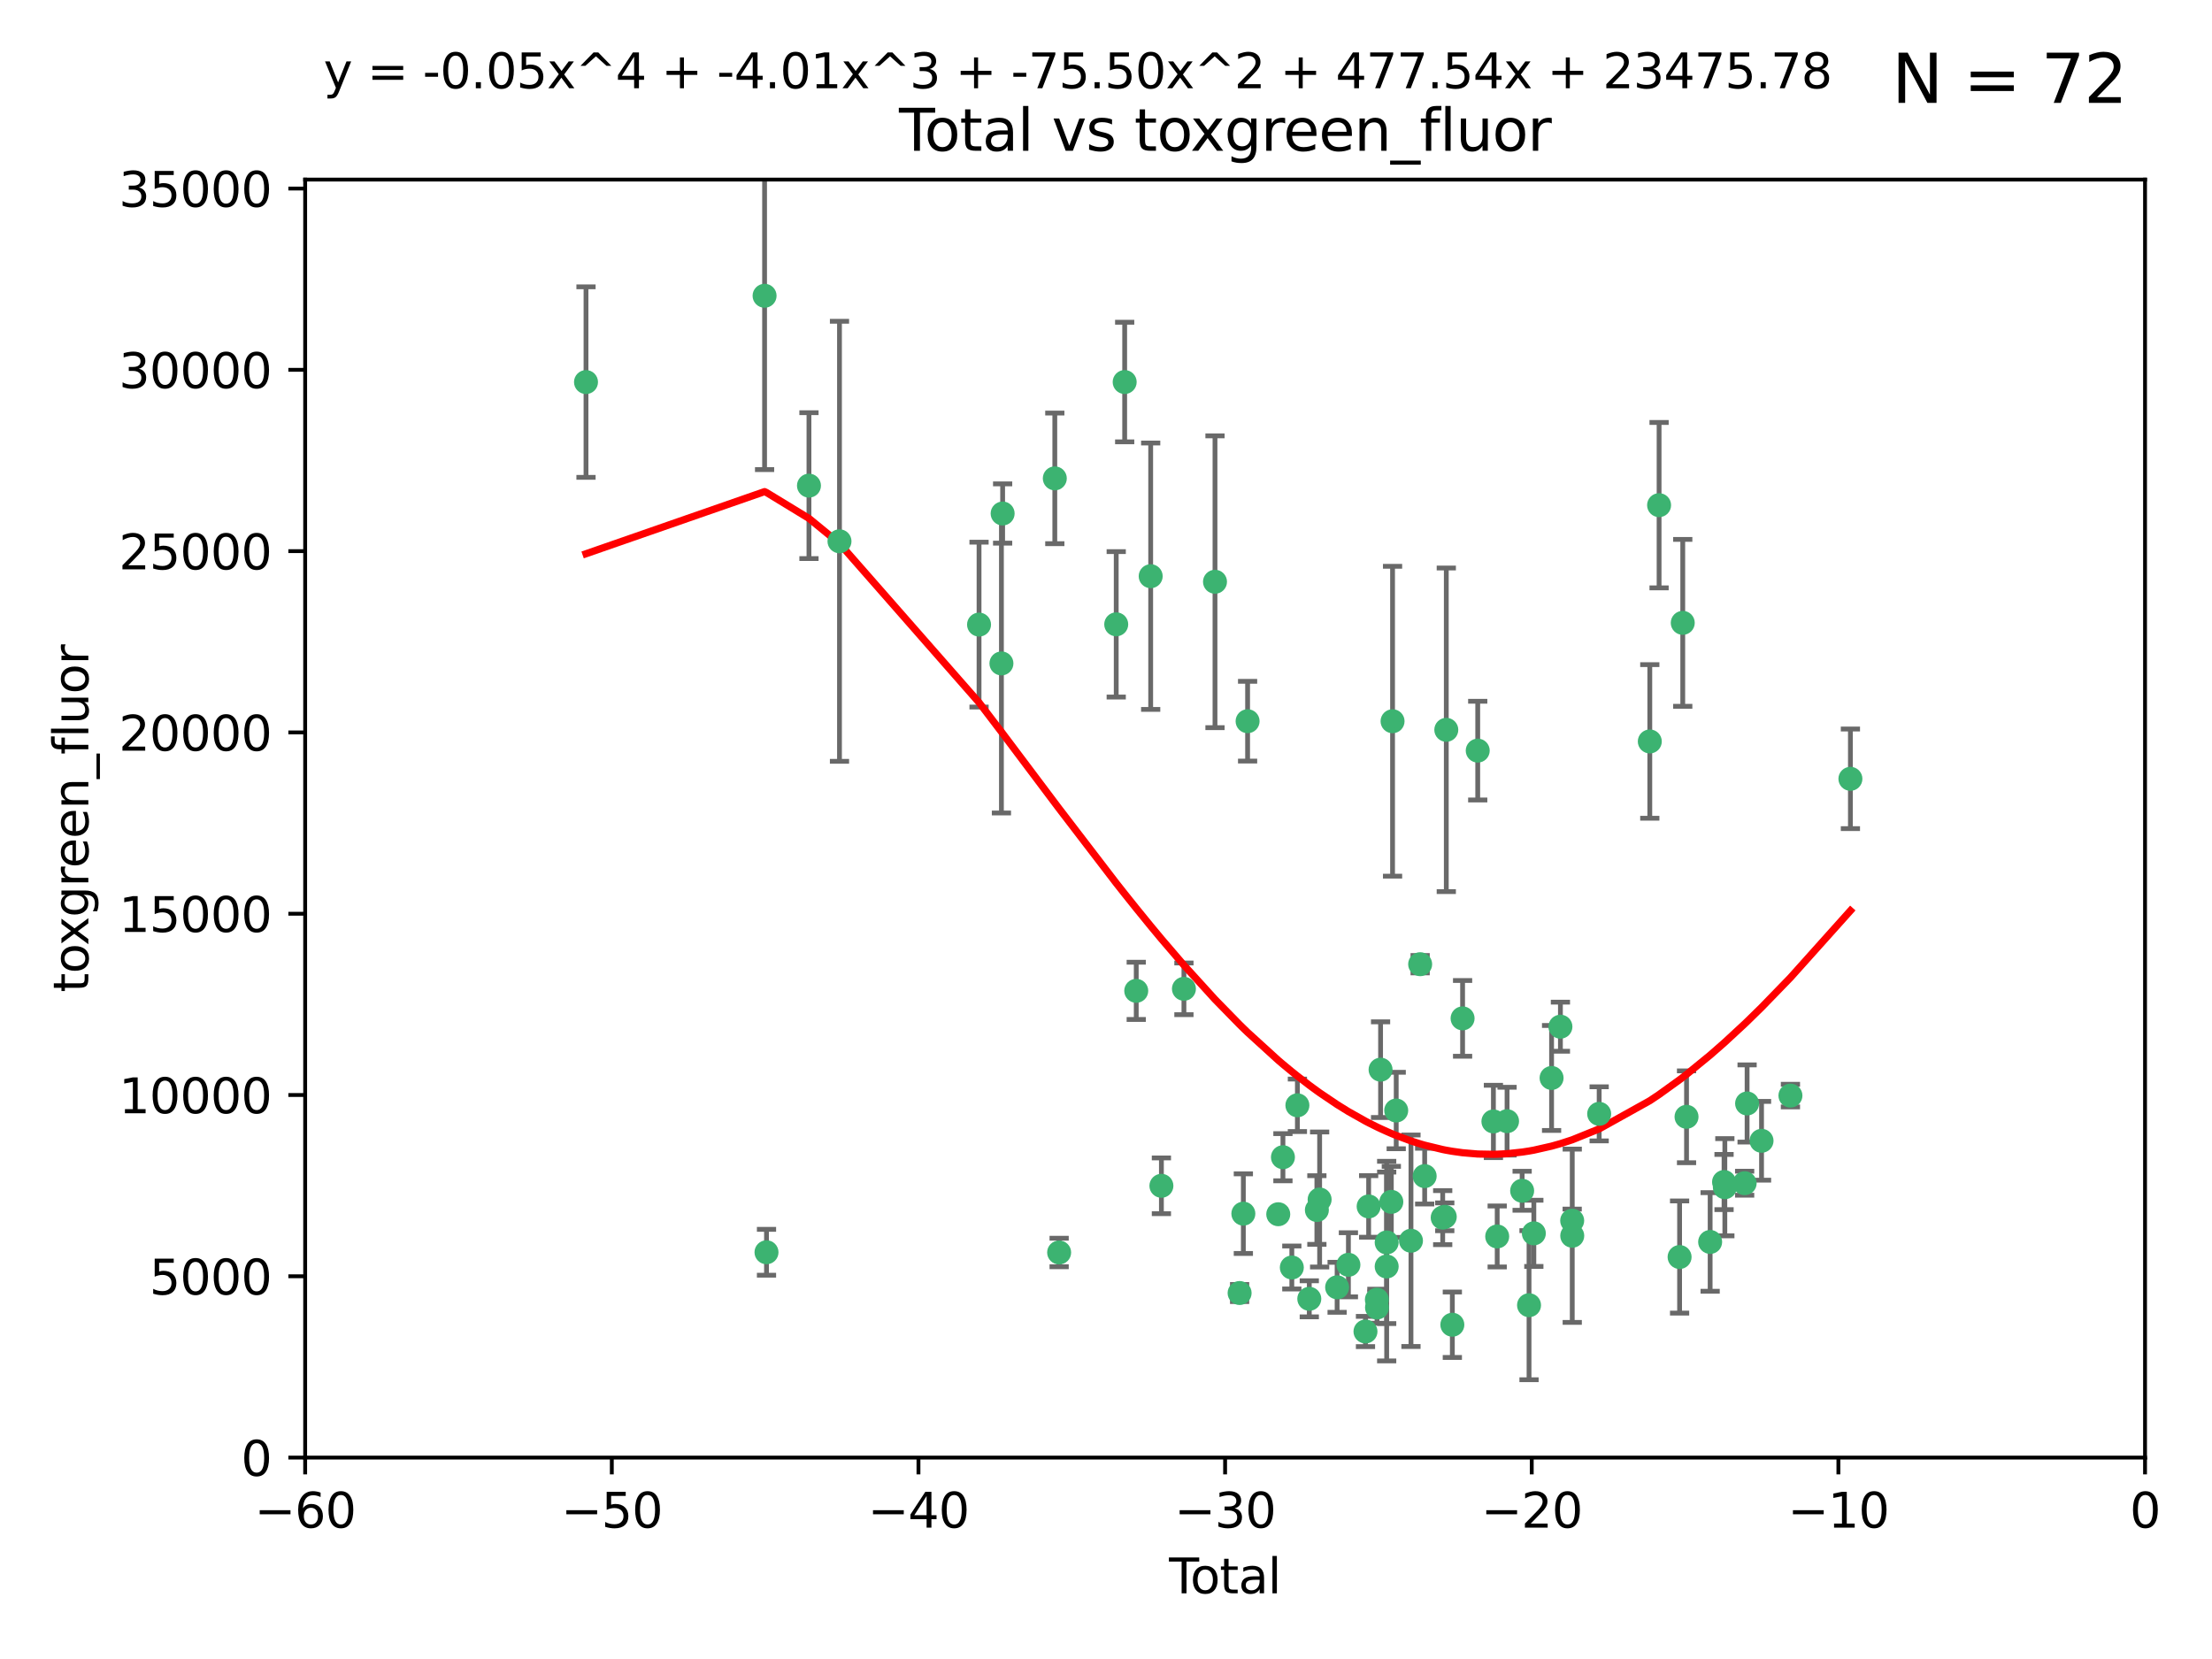 <?xml version="1.0" encoding="utf-8" standalone="no"?>
<!DOCTYPE svg PUBLIC "-//W3C//DTD SVG 1.1//EN"
  "http://www.w3.org/Graphics/SVG/1.1/DTD/svg11.dtd">
<svg xmlns:xlink="http://www.w3.org/1999/xlink" width="460.8pt" height="345.6pt" viewBox="0 0 460.8 345.6" xmlns="http://www.w3.org/2000/svg" version="1.1">
 <defs>
  <style type="text/css">*{stroke-linejoin: round; stroke-linecap: butt}</style>
 </defs>
 <g id="figure_1">
  <g id="patch_1">
   <path d="M 0 345.6 
L 460.8 345.6 
L 460.8 0 
L 0 0 
z
" style="fill: #ffffff"/>
  </g>
  <g id="axes_1">
   <g id="patch_2">
    <path d="M 63.571 303.64 
L 446.85 303.64 
L 446.85 37.411 
L 63.571 37.411 
z
" style="fill: #ffffff"/>
   </g>
   <g id="PathCollection_1">
    <defs>
     <path id="m4044fd694a" d="M 0 1.118 
C 0.297 1.118 0.581 1 0.791 0.791 
C 1 0.581 1.118 0.297 1.118 0 
C 1.118 -0.297 1 -0.581 0.791 -0.791 
C 0.581 -1 0.297 -1.118 0 -1.118 
C -0.297 -1.118 -0.581 -1 -0.791 -0.791 
C -1 -0.581 -1.118 -0.297 -1.118 0 
C -1.118 0.297 -1 0.581 -0.791 0.791 
C -0.581 1 -0.297 1.118 0 1.118 
z
" style="stroke: #3cb371"/>
    </defs>
    <g clip-path="url(#p899107e4c0)">
     <use xlink:href="#m4044fd694a" x="122.075" y="79.593" style="fill: #3cb371; stroke: #3cb371"/>
     <use xlink:href="#m4044fd694a" x="159.276" y="61.614" style="fill: #3cb371; stroke: #3cb371"/>
     <use xlink:href="#m4044fd694a" x="159.676" y="260.87" style="fill: #3cb371; stroke: #3cb371"/>
     <use xlink:href="#m4044fd694a" x="168.522" y="101.166" style="fill: #3cb371; stroke: #3cb371"/>
     <use xlink:href="#m4044fd694a" x="174.881" y="112.761" style="fill: #3cb371; stroke: #3cb371"/>
     <use xlink:href="#m4044fd694a" x="203.952" y="130.114" style="fill: #3cb371; stroke: #3cb371"/>
     <use xlink:href="#m4044fd694a" x="208.616" y="138.203" style="fill: #3cb371; stroke: #3cb371"/>
     <use xlink:href="#m4044fd694a" x="208.867" y="106.972" style="fill: #3cb371; stroke: #3cb371"/>
     <use xlink:href="#m4044fd694a" x="219.736" y="99.654" style="fill: #3cb371; stroke: #3cb371"/>
     <use xlink:href="#m4044fd694a" x="220.638" y="260.914" style="fill: #3cb371; stroke: #3cb371"/>
     <use xlink:href="#m4044fd694a" x="232.53" y="130.059" style="fill: #3cb371; stroke: #3cb371"/>
     <use xlink:href="#m4044fd694a" x="234.291" y="79.585" style="fill: #3cb371; stroke: #3cb371"/>
     <use xlink:href="#m4044fd694a" x="236.699" y="206.41" style="fill: #3cb371; stroke: #3cb371"/>
     <use xlink:href="#m4044fd694a" x="239.709" y="120.034" style="fill: #3cb371; stroke: #3cb371"/>
     <use xlink:href="#m4044fd694a" x="241.942" y="247.024" style="fill: #3cb371; stroke: #3cb371"/>
     <use xlink:href="#m4044fd694a" x="246.634" y="205.988" style="fill: #3cb371; stroke: #3cb371"/>
     <use xlink:href="#m4044fd694a" x="253.106" y="121.191" style="fill: #3cb371; stroke: #3cb371"/>
     <use xlink:href="#m4044fd694a" x="258.233" y="269.359" style="fill: #3cb371; stroke: #3cb371"/>
     <use xlink:href="#m4044fd694a" x="259.013" y="252.825" style="fill: #3cb371; stroke: #3cb371"/>
     <use xlink:href="#m4044fd694a" x="259.897" y="150.242" style="fill: #3cb371; stroke: #3cb371"/>
     <use xlink:href="#m4044fd694a" x="266.284" y="252.947" style="fill: #3cb371; stroke: #3cb371"/>
     <use xlink:href="#m4044fd694a" x="267.259" y="241.067" style="fill: #3cb371; stroke: #3cb371"/>
     <use xlink:href="#m4044fd694a" x="269.11" y="264.042" style="fill: #3cb371; stroke: #3cb371"/>
     <use xlink:href="#m4044fd694a" x="270.272" y="230.255" style="fill: #3cb371; stroke: #3cb371"/>
     <use xlink:href="#m4044fd694a" x="272.749" y="270.567" style="fill: #3cb371; stroke: #3cb371"/>
     <use xlink:href="#m4044fd694a" x="274.329" y="252.069" style="fill: #3cb371; stroke: #3cb371"/>
     <use xlink:href="#m4044fd694a" x="274.903" y="249.877" style="fill: #3cb371; stroke: #3cb371"/>
     <use xlink:href="#m4044fd694a" x="278.547" y="268.169" style="fill: #3cb371; stroke: #3cb371"/>
     <use xlink:href="#m4044fd694a" x="280.898" y="263.481" style="fill: #3cb371; stroke: #3cb371"/>
     <use xlink:href="#m4044fd694a" x="284.454" y="277.375" style="fill: #3cb371; stroke: #3cb371"/>
     <use xlink:href="#m4044fd694a" x="285.113" y="251.323" style="fill: #3cb371; stroke: #3cb371"/>
     <use xlink:href="#m4044fd694a" x="286.83" y="270.746" style="fill: #3cb371; stroke: #3cb371"/>
     <use xlink:href="#m4044fd694a" x="286.857" y="272.382" style="fill: #3cb371; stroke: #3cb371"/>
     <use xlink:href="#m4044fd694a" x="287.598" y="222.83" style="fill: #3cb371; stroke: #3cb371"/>
     <use xlink:href="#m4044fd694a" x="288.87" y="263.833" style="fill: #3cb371; stroke: #3cb371"/>
     <use xlink:href="#m4044fd694a" x="288.87" y="258.824" style="fill: #3cb371; stroke: #3cb371"/>
     <use xlink:href="#m4044fd694a" x="289.839" y="250.369" style="fill: #3cb371; stroke: #3cb371"/>
     <use xlink:href="#m4044fd694a" x="290.095" y="150.246" style="fill: #3cb371; stroke: #3cb371"/>
     <use xlink:href="#m4044fd694a" x="290.857" y="231.339" style="fill: #3cb371; stroke: #3cb371"/>
     <use xlink:href="#m4044fd694a" x="293.931" y="258.47" style="fill: #3cb371; stroke: #3cb371"/>
     <use xlink:href="#m4044fd694a" x="295.844" y="200.861" style="fill: #3cb371; stroke: #3cb371"/>
     <use xlink:href="#m4044fd694a" x="296.784" y="245.005" style="fill: #3cb371; stroke: #3cb371"/>
     <use xlink:href="#m4044fd694a" x="300.54" y="253.655" style="fill: #3cb371; stroke: #3cb371"/>
     <use xlink:href="#m4044fd694a" x="300.97" y="253.482" style="fill: #3cb371; stroke: #3cb371"/>
     <use xlink:href="#m4044fd694a" x="301.29" y="152.035" style="fill: #3cb371; stroke: #3cb371"/>
     <use xlink:href="#m4044fd694a" x="302.549" y="275.967" style="fill: #3cb371; stroke: #3cb371"/>
     <use xlink:href="#m4044fd694a" x="304.684" y="212.147" style="fill: #3cb371; stroke: #3cb371"/>
     <use xlink:href="#m4044fd694a" x="307.838" y="156.366" style="fill: #3cb371; stroke: #3cb371"/>
     <use xlink:href="#m4044fd694a" x="311.105" y="233.615" style="fill: #3cb371; stroke: #3cb371"/>
     <use xlink:href="#m4044fd694a" x="311.894" y="257.576" style="fill: #3cb371; stroke: #3cb371"/>
     <use xlink:href="#m4044fd694a" x="313.949" y="233.563" style="fill: #3cb371; stroke: #3cb371"/>
     <use xlink:href="#m4044fd694a" x="317.09" y="248.058" style="fill: #3cb371; stroke: #3cb371"/>
     <use xlink:href="#m4044fd694a" x="318.526" y="271.896" style="fill: #3cb371; stroke: #3cb371"/>
     <use xlink:href="#m4044fd694a" x="319.527" y="256.929" style="fill: #3cb371; stroke: #3cb371"/>
     <use xlink:href="#m4044fd694a" x="323.223" y="224.561" style="fill: #3cb371; stroke: #3cb371"/>
     <use xlink:href="#m4044fd694a" x="325.065" y="213.877" style="fill: #3cb371; stroke: #3cb371"/>
     <use xlink:href="#m4044fd694a" x="327.515" y="254.285" style="fill: #3cb371; stroke: #3cb371"/>
     <use xlink:href="#m4044fd694a" x="327.528" y="257.429" style="fill: #3cb371; stroke: #3cb371"/>
     <use xlink:href="#m4044fd694a" x="333.135" y="232.035" style="fill: #3cb371; stroke: #3cb371"/>
     <use xlink:href="#m4044fd694a" x="343.683" y="154.457" style="fill: #3cb371; stroke: #3cb371"/>
     <use xlink:href="#m4044fd694a" x="345.618" y="105.234" style="fill: #3cb371; stroke: #3cb371"/>
     <use xlink:href="#m4044fd694a" x="349.89" y="261.862" style="fill: #3cb371; stroke: #3cb371"/>
     <use xlink:href="#m4044fd694a" x="350.548" y="129.752" style="fill: #3cb371; stroke: #3cb371"/>
     <use xlink:href="#m4044fd694a" x="351.336" y="232.65" style="fill: #3cb371; stroke: #3cb371"/>
     <use xlink:href="#m4044fd694a" x="356.254" y="258.72" style="fill: #3cb371; stroke: #3cb371"/>
     <use xlink:href="#m4044fd694a" x="359.15" y="246.235" style="fill: #3cb371; stroke: #3cb371"/>
     <use xlink:href="#m4044fd694a" x="359.317" y="247.319" style="fill: #3cb371; stroke: #3cb371"/>
     <use xlink:href="#m4044fd694a" x="363.442" y="246.485" style="fill: #3cb371; stroke: #3cb371"/>
     <use xlink:href="#m4044fd694a" x="363.952" y="229.873" style="fill: #3cb371; stroke: #3cb371"/>
     <use xlink:href="#m4044fd694a" x="366.961" y="237.649" style="fill: #3cb371; stroke: #3cb371"/>
     <use xlink:href="#m4044fd694a" x="372.98" y="228.234" style="fill: #3cb371; stroke: #3cb371"/>
     <use xlink:href="#m4044fd694a" x="385.474" y="162.243" style="fill: #3cb371; stroke: #3cb371"/>
    </g>
   </g>
   <g id="matplotlib.axis_1">
    <g id="xtick_1">
     <g id="line2d_1">
      <defs>
       <path id="m4c1bf111a0" d="M 0 0 
L 0 3.5 
" style="stroke: #000000; stroke-width: 0.8"/>
      </defs>
      <g>
       <use xlink:href="#m4c1bf111a0" x="63.571" y="303.64" style="stroke: #000000; stroke-width: 0.8"/>
      </g>
     </g>
     <g id="text_1">
      <!-- −60 -->
      <g transform="translate(53.019 318.238)scale(0.1 -0.1)">
       <defs>
        <path id="DejaVuSans-2212" d="M 678 2272 
L 4684 2272 
L 4684 1741 
L 678 1741 
L 678 2272 
z
" transform="scale(0.016)"/>
        <path id="DejaVuSans-36" d="M 2113 2584 
Q 1688 2584 1439 2293 
Q 1191 2003 1191 1497 
Q 1191 994 1439 701 
Q 1688 409 2113 409 
Q 2538 409 2786 701 
Q 3034 994 3034 1497 
Q 3034 2003 2786 2293 
Q 2538 2584 2113 2584 
z
M 3366 4563 
L 3366 3988 
Q 3128 4100 2886 4159 
Q 2644 4219 2406 4219 
Q 1781 4219 1451 3797 
Q 1122 3375 1075 2522 
Q 1259 2794 1537 2939 
Q 1816 3084 2150 3084 
Q 2853 3084 3261 2657 
Q 3669 2231 3669 1497 
Q 3669 778 3244 343 
Q 2819 -91 2113 -91 
Q 1303 -91 875 529 
Q 447 1150 447 2328 
Q 447 3434 972 4092 
Q 1497 4750 2381 4750 
Q 2619 4750 2861 4703 
Q 3103 4656 3366 4563 
z
" transform="scale(0.016)"/>
        <path id="DejaVuSans-30" d="M 2034 4250 
Q 1547 4250 1301 3770 
Q 1056 3291 1056 2328 
Q 1056 1369 1301 889 
Q 1547 409 2034 409 
Q 2525 409 2770 889 
Q 3016 1369 3016 2328 
Q 3016 3291 2770 3770 
Q 2525 4250 2034 4250 
z
M 2034 4750 
Q 2819 4750 3233 4129 
Q 3647 3509 3647 2328 
Q 3647 1150 3233 529 
Q 2819 -91 2034 -91 
Q 1250 -91 836 529 
Q 422 1150 422 2328 
Q 422 3509 836 4129 
Q 1250 4750 2034 4750 
z
" transform="scale(0.016)"/>
       </defs>
       <use xlink:href="#DejaVuSans-2212"/>
       <use xlink:href="#DejaVuSans-36" x="83.789"/>
       <use xlink:href="#DejaVuSans-30" x="147.412"/>
      </g>
     </g>
    </g>
    <g id="xtick_2">
     <g id="line2d_2">
      <g>
       <use xlink:href="#m4c1bf111a0" x="127.451" y="303.64" style="stroke: #000000; stroke-width: 0.8"/>
      </g>
     </g>
     <g id="text_2">
      <!-- −50 -->
      <g transform="translate(116.899 318.238)scale(0.1 -0.1)">
       <defs>
        <path id="DejaVuSans-35" d="M 691 4666 
L 3169 4666 
L 3169 4134 
L 1269 4134 
L 1269 2991 
Q 1406 3038 1543 3061 
Q 1681 3084 1819 3084 
Q 2600 3084 3056 2656 
Q 3513 2228 3513 1497 
Q 3513 744 3044 326 
Q 2575 -91 1722 -91 
Q 1428 -91 1123 -41 
Q 819 9 494 109 
L 494 744 
Q 775 591 1075 516 
Q 1375 441 1709 441 
Q 2250 441 2565 725 
Q 2881 1009 2881 1497 
Q 2881 1984 2565 2268 
Q 2250 2553 1709 2553 
Q 1456 2553 1204 2497 
Q 953 2441 691 2322 
L 691 4666 
z
" transform="scale(0.016)"/>
       </defs>
       <use xlink:href="#DejaVuSans-2212"/>
       <use xlink:href="#DejaVuSans-35" x="83.789"/>
       <use xlink:href="#DejaVuSans-30" x="147.412"/>
      </g>
     </g>
    </g>
    <g id="xtick_3">
     <g id="line2d_3">
      <g>
       <use xlink:href="#m4c1bf111a0" x="191.331" y="303.64" style="stroke: #000000; stroke-width: 0.8"/>
      </g>
     </g>
     <g id="text_3">
      <!-- −40 -->
      <g transform="translate(180.778 318.238)scale(0.1 -0.1)">
       <defs>
        <path id="DejaVuSans-34" d="M 2419 4116 
L 825 1625 
L 2419 1625 
L 2419 4116 
z
M 2253 4666 
L 3047 4666 
L 3047 1625 
L 3713 1625 
L 3713 1100 
L 3047 1100 
L 3047 0 
L 2419 0 
L 2419 1100 
L 313 1100 
L 313 1709 
L 2253 4666 
z
" transform="scale(0.016)"/>
       </defs>
       <use xlink:href="#DejaVuSans-2212"/>
       <use xlink:href="#DejaVuSans-34" x="83.789"/>
       <use xlink:href="#DejaVuSans-30" x="147.412"/>
      </g>
     </g>
    </g>
    <g id="xtick_4">
     <g id="line2d_4">
      <g>
       <use xlink:href="#m4c1bf111a0" x="255.211" y="303.64" style="stroke: #000000; stroke-width: 0.8"/>
      </g>
     </g>
     <g id="text_4">
      <!-- −30 -->
      <g transform="translate(244.658 318.238)scale(0.1 -0.1)">
       <defs>
        <path id="DejaVuSans-33" d="M 2597 2516 
Q 3050 2419 3304 2112 
Q 3559 1806 3559 1356 
Q 3559 666 3084 287 
Q 2609 -91 1734 -91 
Q 1441 -91 1130 -33 
Q 819 25 488 141 
L 488 750 
Q 750 597 1062 519 
Q 1375 441 1716 441 
Q 2309 441 2620 675 
Q 2931 909 2931 1356 
Q 2931 1769 2642 2001 
Q 2353 2234 1838 2234 
L 1294 2234 
L 1294 2753 
L 1863 2753 
Q 2328 2753 2575 2939 
Q 2822 3125 2822 3475 
Q 2822 3834 2567 4026 
Q 2313 4219 1838 4219 
Q 1578 4219 1281 4162 
Q 984 4106 628 3988 
L 628 4550 
Q 988 4650 1302 4700 
Q 1616 4750 1894 4750 
Q 2613 4750 3031 4423 
Q 3450 4097 3450 3541 
Q 3450 3153 3228 2886 
Q 3006 2619 2597 2516 
z
" transform="scale(0.016)"/>
       </defs>
       <use xlink:href="#DejaVuSans-2212"/>
       <use xlink:href="#DejaVuSans-33" x="83.789"/>
       <use xlink:href="#DejaVuSans-30" x="147.412"/>
      </g>
     </g>
    </g>
    <g id="xtick_5">
     <g id="line2d_5">
      <g>
       <use xlink:href="#m4c1bf111a0" x="319.09" y="303.64" style="stroke: #000000; stroke-width: 0.8"/>
      </g>
     </g>
     <g id="text_5">
      <!-- −20 -->
      <g transform="translate(308.538 318.238)scale(0.1 -0.1)">
       <defs>
        <path id="DejaVuSans-32" d="M 1228 531 
L 3431 531 
L 3431 0 
L 469 0 
L 469 531 
Q 828 903 1448 1529 
Q 2069 2156 2228 2338 
Q 2531 2678 2651 2914 
Q 2772 3150 2772 3378 
Q 2772 3750 2511 3984 
Q 2250 4219 1831 4219 
Q 1534 4219 1204 4116 
Q 875 4013 500 3803 
L 500 4441 
Q 881 4594 1212 4672 
Q 1544 4750 1819 4750 
Q 2544 4750 2975 4387 
Q 3406 4025 3406 3419 
Q 3406 3131 3298 2873 
Q 3191 2616 2906 2266 
Q 2828 2175 2409 1742 
Q 1991 1309 1228 531 
z
" transform="scale(0.016)"/>
       </defs>
       <use xlink:href="#DejaVuSans-2212"/>
       <use xlink:href="#DejaVuSans-32" x="83.789"/>
       <use xlink:href="#DejaVuSans-30" x="147.412"/>
      </g>
     </g>
    </g>
    <g id="xtick_6">
     <g id="line2d_6">
      <g>
       <use xlink:href="#m4c1bf111a0" x="382.97" y="303.64" style="stroke: #000000; stroke-width: 0.8"/>
      </g>
     </g>
     <g id="text_6">
      <!-- −10 -->
      <g transform="translate(372.418 318.238)scale(0.1 -0.1)">
       <defs>
        <path id="DejaVuSans-31" d="M 794 531 
L 1825 531 
L 1825 4091 
L 703 3866 
L 703 4441 
L 1819 4666 
L 2450 4666 
L 2450 531 
L 3481 531 
L 3481 0 
L 794 0 
L 794 531 
z
" transform="scale(0.016)"/>
       </defs>
       <use xlink:href="#DejaVuSans-2212"/>
       <use xlink:href="#DejaVuSans-31" x="83.789"/>
       <use xlink:href="#DejaVuSans-30" x="147.412"/>
      </g>
     </g>
    </g>
    <g id="xtick_7">
     <g id="line2d_7">
      <g>
       <use xlink:href="#m4c1bf111a0" x="446.85" y="303.64" style="stroke: #000000; stroke-width: 0.8"/>
      </g>
     </g>
     <g id="text_7">
      <!-- 0 -->
      <g transform="translate(443.669 318.238)scale(0.1 -0.1)">
       <use xlink:href="#DejaVuSans-30"/>
      </g>
     </g>
    </g>
    <g id="text_8">
     <!-- Total -->
     <g transform="translate(243.534 331.917)scale(0.1 -0.1)">
      <defs>
       <path id="DejaVuSans-54" d="M -19 4666 
L 3928 4666 
L 3928 4134 
L 2272 4134 
L 2272 0 
L 1638 0 
L 1638 4134 
L -19 4134 
L -19 4666 
z
" transform="scale(0.016)"/>
       <path id="DejaVuSans-6f" d="M 1959 3097 
Q 1497 3097 1228 2736 
Q 959 2375 959 1747 
Q 959 1119 1226 758 
Q 1494 397 1959 397 
Q 2419 397 2687 759 
Q 2956 1122 2956 1747 
Q 2956 2369 2687 2733 
Q 2419 3097 1959 3097 
z
M 1959 3584 
Q 2709 3584 3137 3096 
Q 3566 2609 3566 1747 
Q 3566 888 3137 398 
Q 2709 -91 1959 -91 
Q 1206 -91 779 398 
Q 353 888 353 1747 
Q 353 2609 779 3096 
Q 1206 3584 1959 3584 
z
" transform="scale(0.016)"/>
       <path id="DejaVuSans-74" d="M 1172 4494 
L 1172 3500 
L 2356 3500 
L 2356 3053 
L 1172 3053 
L 1172 1153 
Q 1172 725 1289 603 
Q 1406 481 1766 481 
L 2356 481 
L 2356 0 
L 1766 0 
Q 1100 0 847 248 
Q 594 497 594 1153 
L 594 3053 
L 172 3053 
L 172 3500 
L 594 3500 
L 594 4494 
L 1172 4494 
z
" transform="scale(0.016)"/>
       <path id="DejaVuSans-61" d="M 2194 1759 
Q 1497 1759 1228 1600 
Q 959 1441 959 1056 
Q 959 750 1161 570 
Q 1363 391 1709 391 
Q 2188 391 2477 730 
Q 2766 1069 2766 1631 
L 2766 1759 
L 2194 1759 
z
M 3341 1997 
L 3341 0 
L 2766 0 
L 2766 531 
Q 2569 213 2275 61 
Q 1981 -91 1556 -91 
Q 1019 -91 701 211 
Q 384 513 384 1019 
Q 384 1609 779 1909 
Q 1175 2209 1959 2209 
L 2766 2209 
L 2766 2266 
Q 2766 2663 2505 2880 
Q 2244 3097 1772 3097 
Q 1472 3097 1187 3025 
Q 903 2953 641 2809 
L 641 3341 
Q 956 3463 1253 3523 
Q 1550 3584 1831 3584 
Q 2591 3584 2966 3190 
Q 3341 2797 3341 1997 
z
" transform="scale(0.016)"/>
       <path id="DejaVuSans-6c" d="M 603 4863 
L 1178 4863 
L 1178 0 
L 603 0 
L 603 4863 
z
" transform="scale(0.016)"/>
      </defs>
      <use xlink:href="#DejaVuSans-54"/>
      <use xlink:href="#DejaVuSans-6f" x="44.084"/>
      <use xlink:href="#DejaVuSans-74" x="105.266"/>
      <use xlink:href="#DejaVuSans-61" x="144.475"/>
      <use xlink:href="#DejaVuSans-6c" x="205.754"/>
     </g>
    </g>
   </g>
   <g id="matplotlib.axis_2">
    <g id="ytick_1">
     <g id="line2d_8">
      <defs>
       <path id="m8f53c66bbf" d="M 0 0 
L -3.5 0 
" style="stroke: #000000; stroke-width: 0.8"/>
      </defs>
      <g>
       <use xlink:href="#m8f53c66bbf" x="63.571" y="303.64" style="stroke: #000000; stroke-width: 0.8"/>
      </g>
     </g>
     <g id="text_9">
      <!-- 0 -->
      <g transform="translate(50.209 307.439)scale(0.1 -0.1)">
       <use xlink:href="#DejaVuSans-30"/>
      </g>
     </g>
    </g>
    <g id="ytick_2">
     <g id="line2d_9">
      <g>
       <use xlink:href="#m8f53c66bbf" x="63.571" y="265.874" style="stroke: #000000; stroke-width: 0.8"/>
      </g>
     </g>
     <g id="text_10">
      <!-- 5000 -->
      <g transform="translate(31.121 269.673)scale(0.1 -0.1)">
       <use xlink:href="#DejaVuSans-35"/>
       <use xlink:href="#DejaVuSans-30" x="63.623"/>
       <use xlink:href="#DejaVuSans-30" x="127.246"/>
       <use xlink:href="#DejaVuSans-30" x="190.869"/>
      </g>
     </g>
    </g>
    <g id="ytick_3">
     <g id="line2d_10">
      <g>
       <use xlink:href="#m8f53c66bbf" x="63.571" y="228.108" style="stroke: #000000; stroke-width: 0.8"/>
      </g>
     </g>
     <g id="text_11">
      <!-- 10000 -->
      <g transform="translate(24.759 231.907)scale(0.1 -0.1)">
       <use xlink:href="#DejaVuSans-31"/>
       <use xlink:href="#DejaVuSans-30" x="63.623"/>
       <use xlink:href="#DejaVuSans-30" x="127.246"/>
       <use xlink:href="#DejaVuSans-30" x="190.869"/>
       <use xlink:href="#DejaVuSans-30" x="254.492"/>
      </g>
     </g>
    </g>
    <g id="ytick_4">
     <g id="line2d_11">
      <g>
       <use xlink:href="#m8f53c66bbf" x="63.571" y="190.342" style="stroke: #000000; stroke-width: 0.8"/>
      </g>
     </g>
     <g id="text_12">
      <!-- 15000 -->
      <g transform="translate(24.759 194.141)scale(0.1 -0.1)">
       <use xlink:href="#DejaVuSans-31"/>
       <use xlink:href="#DejaVuSans-35" x="63.623"/>
       <use xlink:href="#DejaVuSans-30" x="127.246"/>
       <use xlink:href="#DejaVuSans-30" x="190.869"/>
       <use xlink:href="#DejaVuSans-30" x="254.492"/>
      </g>
     </g>
    </g>
    <g id="ytick_5">
     <g id="line2d_12">
      <g>
       <use xlink:href="#m8f53c66bbf" x="63.571" y="152.576" style="stroke: #000000; stroke-width: 0.8"/>
      </g>
     </g>
     <g id="text_13">
      <!-- 20000 -->
      <g transform="translate(24.759 156.375)scale(0.1 -0.1)">
       <use xlink:href="#DejaVuSans-32"/>
       <use xlink:href="#DejaVuSans-30" x="63.623"/>
       <use xlink:href="#DejaVuSans-30" x="127.246"/>
       <use xlink:href="#DejaVuSans-30" x="190.869"/>
       <use xlink:href="#DejaVuSans-30" x="254.492"/>
      </g>
     </g>
    </g>
    <g id="ytick_6">
     <g id="line2d_13">
      <g>
       <use xlink:href="#m8f53c66bbf" x="63.571" y="114.81" style="stroke: #000000; stroke-width: 0.8"/>
      </g>
     </g>
     <g id="text_14">
      <!-- 25000 -->
      <g transform="translate(24.759 118.609)scale(0.1 -0.1)">
       <use xlink:href="#DejaVuSans-32"/>
       <use xlink:href="#DejaVuSans-35" x="63.623"/>
       <use xlink:href="#DejaVuSans-30" x="127.246"/>
       <use xlink:href="#DejaVuSans-30" x="190.869"/>
       <use xlink:href="#DejaVuSans-30" x="254.492"/>
      </g>
     </g>
    </g>
    <g id="ytick_7">
     <g id="line2d_14">
      <g>
       <use xlink:href="#m8f53c66bbf" x="63.571" y="77.044" style="stroke: #000000; stroke-width: 0.8"/>
      </g>
     </g>
     <g id="text_15">
      <!-- 30000 -->
      <g transform="translate(24.759 80.844)scale(0.1 -0.1)">
       <use xlink:href="#DejaVuSans-33"/>
       <use xlink:href="#DejaVuSans-30" x="63.623"/>
       <use xlink:href="#DejaVuSans-30" x="127.246"/>
       <use xlink:href="#DejaVuSans-30" x="190.869"/>
       <use xlink:href="#DejaVuSans-30" x="254.492"/>
      </g>
     </g>
    </g>
    <g id="ytick_8">
     <g id="line2d_15">
      <g>
       <use xlink:href="#m8f53c66bbf" x="63.571" y="39.278" style="stroke: #000000; stroke-width: 0.8"/>
      </g>
     </g>
     <g id="text_16">
      <!-- 35000 -->
      <g transform="translate(24.759 43.078)scale(0.1 -0.1)">
       <use xlink:href="#DejaVuSans-33"/>
       <use xlink:href="#DejaVuSans-35" x="63.623"/>
       <use xlink:href="#DejaVuSans-30" x="127.246"/>
       <use xlink:href="#DejaVuSans-30" x="190.869"/>
       <use xlink:href="#DejaVuSans-30" x="254.492"/>
      </g>
     </g>
    </g>
    <g id="text_17">
     <!-- toxgreen_fluor -->
     <g transform="translate(18.401 206.72)rotate(-90)scale(0.1 -0.1)">
      <defs>
       <path id="DejaVuSans-78" d="M 3513 3500 
L 2247 1797 
L 3578 0 
L 2900 0 
L 1881 1375 
L 863 0 
L 184 0 
L 1544 1831 
L 300 3500 
L 978 3500 
L 1906 2253 
L 2834 3500 
L 3513 3500 
z
" transform="scale(0.016)"/>
       <path id="DejaVuSans-67" d="M 2906 1791 
Q 2906 2416 2648 2759 
Q 2391 3103 1925 3103 
Q 1463 3103 1205 2759 
Q 947 2416 947 1791 
Q 947 1169 1205 825 
Q 1463 481 1925 481 
Q 2391 481 2648 825 
Q 2906 1169 2906 1791 
z
M 3481 434 
Q 3481 -459 3084 -895 
Q 2688 -1331 1869 -1331 
Q 1566 -1331 1297 -1286 
Q 1028 -1241 775 -1147 
L 775 -588 
Q 1028 -725 1275 -790 
Q 1522 -856 1778 -856 
Q 2344 -856 2625 -561 
Q 2906 -266 2906 331 
L 2906 616 
Q 2728 306 2450 153 
Q 2172 0 1784 0 
Q 1141 0 747 490 
Q 353 981 353 1791 
Q 353 2603 747 3093 
Q 1141 3584 1784 3584 
Q 2172 3584 2450 3431 
Q 2728 3278 2906 2969 
L 2906 3500 
L 3481 3500 
L 3481 434 
z
" transform="scale(0.016)"/>
       <path id="DejaVuSans-72" d="M 2631 2963 
Q 2534 3019 2420 3045 
Q 2306 3072 2169 3072 
Q 1681 3072 1420 2755 
Q 1159 2438 1159 1844 
L 1159 0 
L 581 0 
L 581 3500 
L 1159 3500 
L 1159 2956 
Q 1341 3275 1631 3429 
Q 1922 3584 2338 3584 
Q 2397 3584 2469 3576 
Q 2541 3569 2628 3553 
L 2631 2963 
z
" transform="scale(0.016)"/>
       <path id="DejaVuSans-65" d="M 3597 1894 
L 3597 1613 
L 953 1613 
Q 991 1019 1311 708 
Q 1631 397 2203 397 
Q 2534 397 2845 478 
Q 3156 559 3463 722 
L 3463 178 
Q 3153 47 2828 -22 
Q 2503 -91 2169 -91 
Q 1331 -91 842 396 
Q 353 884 353 1716 
Q 353 2575 817 3079 
Q 1281 3584 2069 3584 
Q 2775 3584 3186 3129 
Q 3597 2675 3597 1894 
z
M 3022 2063 
Q 3016 2534 2758 2815 
Q 2500 3097 2075 3097 
Q 1594 3097 1305 2825 
Q 1016 2553 972 2059 
L 3022 2063 
z
" transform="scale(0.016)"/>
       <path id="DejaVuSans-6e" d="M 3513 2113 
L 3513 0 
L 2938 0 
L 2938 2094 
Q 2938 2591 2744 2837 
Q 2550 3084 2163 3084 
Q 1697 3084 1428 2787 
Q 1159 2491 1159 1978 
L 1159 0 
L 581 0 
L 581 3500 
L 1159 3500 
L 1159 2956 
Q 1366 3272 1645 3428 
Q 1925 3584 2291 3584 
Q 2894 3584 3203 3211 
Q 3513 2838 3513 2113 
z
" transform="scale(0.016)"/>
       <path id="DejaVuSans-5f" d="M 3263 -1063 
L 3263 -1509 
L -63 -1509 
L -63 -1063 
L 3263 -1063 
z
" transform="scale(0.016)"/>
       <path id="DejaVuSans-66" d="M 2375 4863 
L 2375 4384 
L 1825 4384 
Q 1516 4384 1395 4259 
Q 1275 4134 1275 3809 
L 1275 3500 
L 2222 3500 
L 2222 3053 
L 1275 3053 
L 1275 0 
L 697 0 
L 697 3053 
L 147 3053 
L 147 3500 
L 697 3500 
L 697 3744 
Q 697 4328 969 4595 
Q 1241 4863 1831 4863 
L 2375 4863 
z
" transform="scale(0.016)"/>
       <path id="DejaVuSans-75" d="M 544 1381 
L 544 3500 
L 1119 3500 
L 1119 1403 
Q 1119 906 1312 657 
Q 1506 409 1894 409 
Q 2359 409 2629 706 
Q 2900 1003 2900 1516 
L 2900 3500 
L 3475 3500 
L 3475 0 
L 2900 0 
L 2900 538 
Q 2691 219 2414 64 
Q 2138 -91 1772 -91 
Q 1169 -91 856 284 
Q 544 659 544 1381 
z
M 1991 3584 
L 1991 3584 
z
" transform="scale(0.016)"/>
      </defs>
      <use xlink:href="#DejaVuSans-74"/>
      <use xlink:href="#DejaVuSans-6f" x="39.209"/>
      <use xlink:href="#DejaVuSans-78" x="97.266"/>
      <use xlink:href="#DejaVuSans-67" x="156.445"/>
      <use xlink:href="#DejaVuSans-72" x="219.922"/>
      <use xlink:href="#DejaVuSans-65" x="258.785"/>
      <use xlink:href="#DejaVuSans-65" x="320.309"/>
      <use xlink:href="#DejaVuSans-6e" x="381.832"/>
      <use xlink:href="#DejaVuSans-5f" x="445.211"/>
      <use xlink:href="#DejaVuSans-66" x="495.211"/>
      <use xlink:href="#DejaVuSans-6c" x="530.416"/>
      <use xlink:href="#DejaVuSans-75" x="558.199"/>
      <use xlink:href="#DejaVuSans-6f" x="621.578"/>
      <use xlink:href="#DejaVuSans-72" x="682.76"/>
     </g>
    </g>
   </g>
   <g id="LineCollection_1">
    <path d="M 122.075 99.437 
L 122.075 59.75 
" clip-path="url(#p899107e4c0)" style="fill: none; stroke: #696969"/>
    <path d="M 159.276 97.825 
L 159.276 25.402 
" clip-path="url(#p899107e4c0)" style="fill: none; stroke: #696969"/>
    <path d="M 159.676 265.648 
L 159.676 256.093 
" clip-path="url(#p899107e4c0)" style="fill: none; stroke: #696969"/>
    <path d="M 168.522 116.358 
L 168.522 85.973 
" clip-path="url(#p899107e4c0)" style="fill: none; stroke: #696969"/>
    <path d="M 174.881 158.597 
L 174.881 66.926 
" clip-path="url(#p899107e4c0)" style="fill: none; stroke: #696969"/>
    <path d="M 203.952 147.286 
L 203.952 112.943 
" clip-path="url(#p899107e4c0)" style="fill: none; stroke: #696969"/>
    <path d="M 208.616 169.362 
L 208.616 107.043 
" clip-path="url(#p899107e4c0)" style="fill: none; stroke: #696969"/>
    <path d="M 208.867 113.147 
L 208.867 100.797 
" clip-path="url(#p899107e4c0)" style="fill: none; stroke: #696969"/>
    <path d="M 219.736 113.257 
L 219.736 86.051 
" clip-path="url(#p899107e4c0)" style="fill: none; stroke: #696969"/>
    <path d="M 220.638 263.886 
L 220.638 257.941 
" clip-path="url(#p899107e4c0)" style="fill: none; stroke: #696969"/>
    <path d="M 232.53 145.209 
L 232.53 114.909 
" clip-path="url(#p899107e4c0)" style="fill: none; stroke: #696969"/>
    <path d="M 234.291 92.04 
L 234.291 67.13 
" clip-path="url(#p899107e4c0)" style="fill: none; stroke: #696969"/>
    <path d="M 236.699 212.375 
L 236.699 200.445 
" clip-path="url(#p899107e4c0)" style="fill: none; stroke: #696969"/>
    <path d="M 239.709 147.781 
L 239.709 92.287 
" clip-path="url(#p899107e4c0)" style="fill: none; stroke: #696969"/>
    <path d="M 241.942 252.829 
L 241.942 241.22 
" clip-path="url(#p899107e4c0)" style="fill: none; stroke: #696969"/>
    <path d="M 246.634 211.368 
L 246.634 200.608 
" clip-path="url(#p899107e4c0)" style="fill: none; stroke: #696969"/>
    <path d="M 253.106 151.584 
L 253.106 90.798 
" clip-path="url(#p899107e4c0)" style="fill: none; stroke: #696969"/>
    <path d="M 258.233 271.136 
L 258.233 267.583 
" clip-path="url(#p899107e4c0)" style="fill: none; stroke: #696969"/>
    <path d="M 259.013 261.12 
L 259.013 244.53 
" clip-path="url(#p899107e4c0)" style="fill: none; stroke: #696969"/>
    <path d="M 259.897 158.549 
L 259.897 141.935 
" clip-path="url(#p899107e4c0)" style="fill: none; stroke: #696969"/>
    <path d="M 266.284 253.886 
L 266.284 252.007 
" clip-path="url(#p899107e4c0)" style="fill: none; stroke: #696969"/>
    <path d="M 267.259 245.981 
L 267.259 236.153 
" clip-path="url(#p899107e4c0)" style="fill: none; stroke: #696969"/>
    <path d="M 269.11 268.515 
L 269.11 259.569 
" clip-path="url(#p899107e4c0)" style="fill: none; stroke: #696969"/>
    <path d="M 270.272 235.721 
L 270.272 224.789 
" clip-path="url(#p899107e4c0)" style="fill: none; stroke: #696969"/>
    <path d="M 272.749 274.323 
L 272.749 266.811 
" clip-path="url(#p899107e4c0)" style="fill: none; stroke: #696969"/>
    <path d="M 274.329 259.223 
L 274.329 244.915 
" clip-path="url(#p899107e4c0)" style="fill: none; stroke: #696969"/>
    <path d="M 274.903 263.939 
L 274.903 235.814 
" clip-path="url(#p899107e4c0)" style="fill: none; stroke: #696969"/>
    <path d="M 278.547 273.375 
L 278.547 262.964 
" clip-path="url(#p899107e4c0)" style="fill: none; stroke: #696969"/>
    <path d="M 280.898 270.16 
L 280.898 256.802 
" clip-path="url(#p899107e4c0)" style="fill: none; stroke: #696969"/>
    <path d="M 284.454 280.522 
L 284.454 274.227 
" clip-path="url(#p899107e4c0)" style="fill: none; stroke: #696969"/>
    <path d="M 285.113 257.736 
L 285.113 244.91 
" clip-path="url(#p899107e4c0)" style="fill: none; stroke: #696969"/>
    <path d="M 286.83 272.926 
L 286.83 268.567 
" clip-path="url(#p899107e4c0)" style="fill: none; stroke: #696969"/>
    <path d="M 286.857 275.653 
L 286.857 269.11 
" clip-path="url(#p899107e4c0)" style="fill: none; stroke: #696969"/>
    <path d="M 287.598 232.795 
L 287.598 212.864 
" clip-path="url(#p899107e4c0)" style="fill: none; stroke: #696969"/>
    <path d="M 288.87 283.505 
L 288.87 244.161 
" clip-path="url(#p899107e4c0)" style="fill: none; stroke: #696969"/>
    <path d="M 288.87 275.725 
L 288.87 241.922 
" clip-path="url(#p899107e4c0)" style="fill: none; stroke: #696969"/>
    <path d="M 289.839 257.768 
L 289.839 242.97 
" clip-path="url(#p899107e4c0)" style="fill: none; stroke: #696969"/>
    <path d="M 290.095 182.519 
L 290.095 117.972 
" clip-path="url(#p899107e4c0)" style="fill: none; stroke: #696969"/>
    <path d="M 290.857 239.299 
L 290.857 223.378 
" clip-path="url(#p899107e4c0)" style="fill: none; stroke: #696969"/>
    <path d="M 293.931 280.499 
L 293.931 236.441 
" clip-path="url(#p899107e4c0)" style="fill: none; stroke: #696969"/>
    <path d="M 295.844 202.673 
L 295.844 199.049 
" clip-path="url(#p899107e4c0)" style="fill: none; stroke: #696969"/>
    <path d="M 296.784 250.813 
L 296.784 239.196 
" clip-path="url(#p899107e4c0)" style="fill: none; stroke: #696969"/>
    <path d="M 300.54 259.28 
L 300.54 248.029 
" clip-path="url(#p899107e4c0)" style="fill: none; stroke: #696969"/>
    <path d="M 300.97 256.385 
L 300.97 250.58 
" clip-path="url(#p899107e4c0)" style="fill: none; stroke: #696969"/>
    <path d="M 301.29 185.743 
L 301.29 118.327 
" clip-path="url(#p899107e4c0)" style="fill: none; stroke: #696969"/>
    <path d="M 302.549 282.783 
L 302.549 269.152 
" clip-path="url(#p899107e4c0)" style="fill: none; stroke: #696969"/>
    <path d="M 304.684 220.035 
L 304.684 204.259 
" clip-path="url(#p899107e4c0)" style="fill: none; stroke: #696969"/>
    <path d="M 307.838 166.65 
L 307.838 146.083 
" clip-path="url(#p899107e4c0)" style="fill: none; stroke: #696969"/>
    <path d="M 311.105 241.152 
L 311.105 226.079 
" clip-path="url(#p899107e4c0)" style="fill: none; stroke: #696969"/>
    <path d="M 311.894 263.925 
L 311.894 251.227 
" clip-path="url(#p899107e4c0)" style="fill: none; stroke: #696969"/>
    <path d="M 313.949 240.63 
L 313.949 226.496 
" clip-path="url(#p899107e4c0)" style="fill: none; stroke: #696969"/>
    <path d="M 317.09 252.121 
L 317.09 243.994 
" clip-path="url(#p899107e4c0)" style="fill: none; stroke: #696969"/>
    <path d="M 318.526 287.425 
L 318.526 256.366 
" clip-path="url(#p899107e4c0)" style="fill: none; stroke: #696969"/>
    <path d="M 319.527 263.824 
L 319.527 250.034 
" clip-path="url(#p899107e4c0)" style="fill: none; stroke: #696969"/>
    <path d="M 323.223 235.496 
L 323.223 213.627 
" clip-path="url(#p899107e4c0)" style="fill: none; stroke: #696969"/>
    <path d="M 325.065 218.99 
L 325.065 208.765 
" clip-path="url(#p899107e4c0)" style="fill: none; stroke: #696969"/>
    <path d="M 327.515 256.694 
L 327.515 251.875 
" clip-path="url(#p899107e4c0)" style="fill: none; stroke: #696969"/>
    <path d="M 327.528 275.478 
L 327.528 239.381 
" clip-path="url(#p899107e4c0)" style="fill: none; stroke: #696969"/>
    <path d="M 333.135 237.667 
L 333.135 226.403 
" clip-path="url(#p899107e4c0)" style="fill: none; stroke: #696969"/>
    <path d="M 343.683 170.456 
L 343.683 138.458 
" clip-path="url(#p899107e4c0)" style="fill: none; stroke: #696969"/>
    <path d="M 345.618 122.461 
L 345.618 88.007 
" clip-path="url(#p899107e4c0)" style="fill: none; stroke: #696969"/>
    <path d="M 349.89 273.542 
L 349.89 250.181 
" clip-path="url(#p899107e4c0)" style="fill: none; stroke: #696969"/>
    <path d="M 350.548 147.136 
L 350.548 112.367 
" clip-path="url(#p899107e4c0)" style="fill: none; stroke: #696969"/>
    <path d="M 351.336 242.215 
L 351.336 223.086 
" clip-path="url(#p899107e4c0)" style="fill: none; stroke: #696969"/>
    <path d="M 356.254 268.99 
L 356.254 248.45 
" clip-path="url(#p899107e4c0)" style="fill: none; stroke: #696969"/>
    <path d="M 359.15 251.981 
L 359.15 240.488 
" clip-path="url(#p899107e4c0)" style="fill: none; stroke: #696969"/>
    <path d="M 359.317 257.444 
L 359.317 237.194 
" clip-path="url(#p899107e4c0)" style="fill: none; stroke: #696969"/>
    <path d="M 363.442 248.986 
L 363.442 243.983 
" clip-path="url(#p899107e4c0)" style="fill: none; stroke: #696969"/>
    <path d="M 363.952 237.913 
L 363.952 221.834 
" clip-path="url(#p899107e4c0)" style="fill: none; stroke: #696969"/>
    <path d="M 366.961 245.856 
L 366.961 229.442 
" clip-path="url(#p899107e4c0)" style="fill: none; stroke: #696969"/>
    <path d="M 372.98 230.592 
L 372.98 225.876 
" clip-path="url(#p899107e4c0)" style="fill: none; stroke: #696969"/>
    <path d="M 385.474 172.618 
L 385.474 151.867 
" clip-path="url(#p899107e4c0)" style="fill: none; stroke: #696969"/>
   </g>
   <g id="line2d_16">
    <defs>
     <path id="m69b8185b10" d="M 2 0 
L -2 -0 
" style="stroke: #696969"/>
    </defs>
    <g clip-path="url(#p899107e4c0)">
     <use xlink:href="#m69b8185b10" x="122.075" y="99.437" style="fill: #696969; stroke: #696969"/>
     <use xlink:href="#m69b8185b10" x="159.276" y="97.825" style="fill: #696969; stroke: #696969"/>
     <use xlink:href="#m69b8185b10" x="159.676" y="265.648" style="fill: #696969; stroke: #696969"/>
     <use xlink:href="#m69b8185b10" x="168.522" y="116.358" style="fill: #696969; stroke: #696969"/>
     <use xlink:href="#m69b8185b10" x="174.881" y="158.597" style="fill: #696969; stroke: #696969"/>
     <use xlink:href="#m69b8185b10" x="203.952" y="147.286" style="fill: #696969; stroke: #696969"/>
     <use xlink:href="#m69b8185b10" x="208.616" y="169.362" style="fill: #696969; stroke: #696969"/>
     <use xlink:href="#m69b8185b10" x="208.867" y="113.147" style="fill: #696969; stroke: #696969"/>
     <use xlink:href="#m69b8185b10" x="219.736" y="113.257" style="fill: #696969; stroke: #696969"/>
     <use xlink:href="#m69b8185b10" x="220.638" y="263.886" style="fill: #696969; stroke: #696969"/>
     <use xlink:href="#m69b8185b10" x="232.53" y="145.209" style="fill: #696969; stroke: #696969"/>
     <use xlink:href="#m69b8185b10" x="234.291" y="92.04" style="fill: #696969; stroke: #696969"/>
     <use xlink:href="#m69b8185b10" x="236.699" y="212.375" style="fill: #696969; stroke: #696969"/>
     <use xlink:href="#m69b8185b10" x="239.709" y="147.781" style="fill: #696969; stroke: #696969"/>
     <use xlink:href="#m69b8185b10" x="241.942" y="252.829" style="fill: #696969; stroke: #696969"/>
     <use xlink:href="#m69b8185b10" x="246.634" y="211.368" style="fill: #696969; stroke: #696969"/>
     <use xlink:href="#m69b8185b10" x="253.106" y="151.584" style="fill: #696969; stroke: #696969"/>
     <use xlink:href="#m69b8185b10" x="258.233" y="271.136" style="fill: #696969; stroke: #696969"/>
     <use xlink:href="#m69b8185b10" x="259.013" y="261.12" style="fill: #696969; stroke: #696969"/>
     <use xlink:href="#m69b8185b10" x="259.897" y="158.549" style="fill: #696969; stroke: #696969"/>
     <use xlink:href="#m69b8185b10" x="266.284" y="253.886" style="fill: #696969; stroke: #696969"/>
     <use xlink:href="#m69b8185b10" x="267.259" y="245.981" style="fill: #696969; stroke: #696969"/>
     <use xlink:href="#m69b8185b10" x="269.11" y="268.515" style="fill: #696969; stroke: #696969"/>
     <use xlink:href="#m69b8185b10" x="270.272" y="235.721" style="fill: #696969; stroke: #696969"/>
     <use xlink:href="#m69b8185b10" x="272.749" y="274.323" style="fill: #696969; stroke: #696969"/>
     <use xlink:href="#m69b8185b10" x="274.329" y="259.223" style="fill: #696969; stroke: #696969"/>
     <use xlink:href="#m69b8185b10" x="274.903" y="263.939" style="fill: #696969; stroke: #696969"/>
     <use xlink:href="#m69b8185b10" x="278.547" y="273.375" style="fill: #696969; stroke: #696969"/>
     <use xlink:href="#m69b8185b10" x="280.898" y="270.16" style="fill: #696969; stroke: #696969"/>
     <use xlink:href="#m69b8185b10" x="284.454" y="280.522" style="fill: #696969; stroke: #696969"/>
     <use xlink:href="#m69b8185b10" x="285.113" y="257.736" style="fill: #696969; stroke: #696969"/>
     <use xlink:href="#m69b8185b10" x="286.83" y="272.926" style="fill: #696969; stroke: #696969"/>
     <use xlink:href="#m69b8185b10" x="286.857" y="275.653" style="fill: #696969; stroke: #696969"/>
     <use xlink:href="#m69b8185b10" x="287.598" y="232.795" style="fill: #696969; stroke: #696969"/>
     <use xlink:href="#m69b8185b10" x="288.87" y="283.505" style="fill: #696969; stroke: #696969"/>
     <use xlink:href="#m69b8185b10" x="288.87" y="275.725" style="fill: #696969; stroke: #696969"/>
     <use xlink:href="#m69b8185b10" x="289.839" y="257.768" style="fill: #696969; stroke: #696969"/>
     <use xlink:href="#m69b8185b10" x="290.095" y="182.519" style="fill: #696969; stroke: #696969"/>
     <use xlink:href="#m69b8185b10" x="290.857" y="239.299" style="fill: #696969; stroke: #696969"/>
     <use xlink:href="#m69b8185b10" x="293.931" y="280.499" style="fill: #696969; stroke: #696969"/>
     <use xlink:href="#m69b8185b10" x="295.844" y="202.673" style="fill: #696969; stroke: #696969"/>
     <use xlink:href="#m69b8185b10" x="296.784" y="250.813" style="fill: #696969; stroke: #696969"/>
     <use xlink:href="#m69b8185b10" x="300.54" y="259.28" style="fill: #696969; stroke: #696969"/>
     <use xlink:href="#m69b8185b10" x="300.97" y="256.385" style="fill: #696969; stroke: #696969"/>
     <use xlink:href="#m69b8185b10" x="301.29" y="185.743" style="fill: #696969; stroke: #696969"/>
     <use xlink:href="#m69b8185b10" x="302.549" y="282.783" style="fill: #696969; stroke: #696969"/>
     <use xlink:href="#m69b8185b10" x="304.684" y="220.035" style="fill: #696969; stroke: #696969"/>
     <use xlink:href="#m69b8185b10" x="307.838" y="166.65" style="fill: #696969; stroke: #696969"/>
     <use xlink:href="#m69b8185b10" x="311.105" y="241.152" style="fill: #696969; stroke: #696969"/>
     <use xlink:href="#m69b8185b10" x="311.894" y="263.925" style="fill: #696969; stroke: #696969"/>
     <use xlink:href="#m69b8185b10" x="313.949" y="240.63" style="fill: #696969; stroke: #696969"/>
     <use xlink:href="#m69b8185b10" x="317.09" y="252.121" style="fill: #696969; stroke: #696969"/>
     <use xlink:href="#m69b8185b10" x="318.526" y="287.425" style="fill: #696969; stroke: #696969"/>
     <use xlink:href="#m69b8185b10" x="319.527" y="263.824" style="fill: #696969; stroke: #696969"/>
     <use xlink:href="#m69b8185b10" x="323.223" y="235.496" style="fill: #696969; stroke: #696969"/>
     <use xlink:href="#m69b8185b10" x="325.065" y="218.99" style="fill: #696969; stroke: #696969"/>
     <use xlink:href="#m69b8185b10" x="327.515" y="256.694" style="fill: #696969; stroke: #696969"/>
     <use xlink:href="#m69b8185b10" x="327.528" y="275.478" style="fill: #696969; stroke: #696969"/>
     <use xlink:href="#m69b8185b10" x="333.135" y="237.667" style="fill: #696969; stroke: #696969"/>
     <use xlink:href="#m69b8185b10" x="343.683" y="170.456" style="fill: #696969; stroke: #696969"/>
     <use xlink:href="#m69b8185b10" x="345.618" y="122.461" style="fill: #696969; stroke: #696969"/>
     <use xlink:href="#m69b8185b10" x="349.89" y="273.542" style="fill: #696969; stroke: #696969"/>
     <use xlink:href="#m69b8185b10" x="350.548" y="147.136" style="fill: #696969; stroke: #696969"/>
     <use xlink:href="#m69b8185b10" x="351.336" y="242.215" style="fill: #696969; stroke: #696969"/>
     <use xlink:href="#m69b8185b10" x="356.254" y="268.99" style="fill: #696969; stroke: #696969"/>
     <use xlink:href="#m69b8185b10" x="359.15" y="251.981" style="fill: #696969; stroke: #696969"/>
     <use xlink:href="#m69b8185b10" x="359.317" y="257.444" style="fill: #696969; stroke: #696969"/>
     <use xlink:href="#m69b8185b10" x="363.442" y="248.986" style="fill: #696969; stroke: #696969"/>
     <use xlink:href="#m69b8185b10" x="363.952" y="237.913" style="fill: #696969; stroke: #696969"/>
     <use xlink:href="#m69b8185b10" x="366.961" y="245.856" style="fill: #696969; stroke: #696969"/>
     <use xlink:href="#m69b8185b10" x="372.98" y="230.592" style="fill: #696969; stroke: #696969"/>
     <use xlink:href="#m69b8185b10" x="385.474" y="172.618" style="fill: #696969; stroke: #696969"/>
    </g>
   </g>
   <g id="line2d_17">
    <g clip-path="url(#p899107e4c0)">
     <use xlink:href="#m69b8185b10" x="122.075" y="59.75" style="fill: #696969; stroke: #696969"/>
     <use xlink:href="#m69b8185b10" x="159.276" y="25.402" style="fill: #696969; stroke: #696969"/>
     <use xlink:href="#m69b8185b10" x="159.676" y="256.093" style="fill: #696969; stroke: #696969"/>
     <use xlink:href="#m69b8185b10" x="168.522" y="85.973" style="fill: #696969; stroke: #696969"/>
     <use xlink:href="#m69b8185b10" x="174.881" y="66.926" style="fill: #696969; stroke: #696969"/>
     <use xlink:href="#m69b8185b10" x="203.952" y="112.943" style="fill: #696969; stroke: #696969"/>
     <use xlink:href="#m69b8185b10" x="208.616" y="107.043" style="fill: #696969; stroke: #696969"/>
     <use xlink:href="#m69b8185b10" x="208.867" y="100.797" style="fill: #696969; stroke: #696969"/>
     <use xlink:href="#m69b8185b10" x="219.736" y="86.051" style="fill: #696969; stroke: #696969"/>
     <use xlink:href="#m69b8185b10" x="220.638" y="257.941" style="fill: #696969; stroke: #696969"/>
     <use xlink:href="#m69b8185b10" x="232.53" y="114.909" style="fill: #696969; stroke: #696969"/>
     <use xlink:href="#m69b8185b10" x="234.291" y="67.13" style="fill: #696969; stroke: #696969"/>
     <use xlink:href="#m69b8185b10" x="236.699" y="200.445" style="fill: #696969; stroke: #696969"/>
     <use xlink:href="#m69b8185b10" x="239.709" y="92.287" style="fill: #696969; stroke: #696969"/>
     <use xlink:href="#m69b8185b10" x="241.942" y="241.22" style="fill: #696969; stroke: #696969"/>
     <use xlink:href="#m69b8185b10" x="246.634" y="200.608" style="fill: #696969; stroke: #696969"/>
     <use xlink:href="#m69b8185b10" x="253.106" y="90.798" style="fill: #696969; stroke: #696969"/>
     <use xlink:href="#m69b8185b10" x="258.233" y="267.583" style="fill: #696969; stroke: #696969"/>
     <use xlink:href="#m69b8185b10" x="259.013" y="244.53" style="fill: #696969; stroke: #696969"/>
     <use xlink:href="#m69b8185b10" x="259.897" y="141.935" style="fill: #696969; stroke: #696969"/>
     <use xlink:href="#m69b8185b10" x="266.284" y="252.007" style="fill: #696969; stroke: #696969"/>
     <use xlink:href="#m69b8185b10" x="267.259" y="236.153" style="fill: #696969; stroke: #696969"/>
     <use xlink:href="#m69b8185b10" x="269.11" y="259.569" style="fill: #696969; stroke: #696969"/>
     <use xlink:href="#m69b8185b10" x="270.272" y="224.789" style="fill: #696969; stroke: #696969"/>
     <use xlink:href="#m69b8185b10" x="272.749" y="266.811" style="fill: #696969; stroke: #696969"/>
     <use xlink:href="#m69b8185b10" x="274.329" y="244.915" style="fill: #696969; stroke: #696969"/>
     <use xlink:href="#m69b8185b10" x="274.903" y="235.814" style="fill: #696969; stroke: #696969"/>
     <use xlink:href="#m69b8185b10" x="278.547" y="262.964" style="fill: #696969; stroke: #696969"/>
     <use xlink:href="#m69b8185b10" x="280.898" y="256.802" style="fill: #696969; stroke: #696969"/>
     <use xlink:href="#m69b8185b10" x="284.454" y="274.227" style="fill: #696969; stroke: #696969"/>
     <use xlink:href="#m69b8185b10" x="285.113" y="244.91" style="fill: #696969; stroke: #696969"/>
     <use xlink:href="#m69b8185b10" x="286.83" y="268.567" style="fill: #696969; stroke: #696969"/>
     <use xlink:href="#m69b8185b10" x="286.857" y="269.11" style="fill: #696969; stroke: #696969"/>
     <use xlink:href="#m69b8185b10" x="287.598" y="212.864" style="fill: #696969; stroke: #696969"/>
     <use xlink:href="#m69b8185b10" x="288.87" y="244.161" style="fill: #696969; stroke: #696969"/>
     <use xlink:href="#m69b8185b10" x="288.87" y="241.922" style="fill: #696969; stroke: #696969"/>
     <use xlink:href="#m69b8185b10" x="289.839" y="242.97" style="fill: #696969; stroke: #696969"/>
     <use xlink:href="#m69b8185b10" x="290.095" y="117.972" style="fill: #696969; stroke: #696969"/>
     <use xlink:href="#m69b8185b10" x="290.857" y="223.378" style="fill: #696969; stroke: #696969"/>
     <use xlink:href="#m69b8185b10" x="293.931" y="236.441" style="fill: #696969; stroke: #696969"/>
     <use xlink:href="#m69b8185b10" x="295.844" y="199.049" style="fill: #696969; stroke: #696969"/>
     <use xlink:href="#m69b8185b10" x="296.784" y="239.196" style="fill: #696969; stroke: #696969"/>
     <use xlink:href="#m69b8185b10" x="300.54" y="248.029" style="fill: #696969; stroke: #696969"/>
     <use xlink:href="#m69b8185b10" x="300.97" y="250.58" style="fill: #696969; stroke: #696969"/>
     <use xlink:href="#m69b8185b10" x="301.29" y="118.327" style="fill: #696969; stroke: #696969"/>
     <use xlink:href="#m69b8185b10" x="302.549" y="269.152" style="fill: #696969; stroke: #696969"/>
     <use xlink:href="#m69b8185b10" x="304.684" y="204.259" style="fill: #696969; stroke: #696969"/>
     <use xlink:href="#m69b8185b10" x="307.838" y="146.083" style="fill: #696969; stroke: #696969"/>
     <use xlink:href="#m69b8185b10" x="311.105" y="226.079" style="fill: #696969; stroke: #696969"/>
     <use xlink:href="#m69b8185b10" x="311.894" y="251.227" style="fill: #696969; stroke: #696969"/>
     <use xlink:href="#m69b8185b10" x="313.949" y="226.496" style="fill: #696969; stroke: #696969"/>
     <use xlink:href="#m69b8185b10" x="317.09" y="243.994" style="fill: #696969; stroke: #696969"/>
     <use xlink:href="#m69b8185b10" x="318.526" y="256.366" style="fill: #696969; stroke: #696969"/>
     <use xlink:href="#m69b8185b10" x="319.527" y="250.034" style="fill: #696969; stroke: #696969"/>
     <use xlink:href="#m69b8185b10" x="323.223" y="213.627" style="fill: #696969; stroke: #696969"/>
     <use xlink:href="#m69b8185b10" x="325.065" y="208.765" style="fill: #696969; stroke: #696969"/>
     <use xlink:href="#m69b8185b10" x="327.515" y="251.875" style="fill: #696969; stroke: #696969"/>
     <use xlink:href="#m69b8185b10" x="327.528" y="239.381" style="fill: #696969; stroke: #696969"/>
     <use xlink:href="#m69b8185b10" x="333.135" y="226.403" style="fill: #696969; stroke: #696969"/>
     <use xlink:href="#m69b8185b10" x="343.683" y="138.458" style="fill: #696969; stroke: #696969"/>
     <use xlink:href="#m69b8185b10" x="345.618" y="88.007" style="fill: #696969; stroke: #696969"/>
     <use xlink:href="#m69b8185b10" x="349.89" y="250.181" style="fill: #696969; stroke: #696969"/>
     <use xlink:href="#m69b8185b10" x="350.548" y="112.367" style="fill: #696969; stroke: #696969"/>
     <use xlink:href="#m69b8185b10" x="351.336" y="223.086" style="fill: #696969; stroke: #696969"/>
     <use xlink:href="#m69b8185b10" x="356.254" y="248.45" style="fill: #696969; stroke: #696969"/>
     <use xlink:href="#m69b8185b10" x="359.15" y="240.488" style="fill: #696969; stroke: #696969"/>
     <use xlink:href="#m69b8185b10" x="359.317" y="237.194" style="fill: #696969; stroke: #696969"/>
     <use xlink:href="#m69b8185b10" x="363.442" y="243.983" style="fill: #696969; stroke: #696969"/>
     <use xlink:href="#m69b8185b10" x="363.952" y="221.834" style="fill: #696969; stroke: #696969"/>
     <use xlink:href="#m69b8185b10" x="366.961" y="229.442" style="fill: #696969; stroke: #696969"/>
     <use xlink:href="#m69b8185b10" x="372.98" y="225.876" style="fill: #696969; stroke: #696969"/>
     <use xlink:href="#m69b8185b10" x="385.474" y="151.867" style="fill: #696969; stroke: #696969"/>
    </g>
   </g>
   <g id="line2d_18">
    <path d="M 122.075 115.357 
L 159.276 102.414 
L 159.676 102.6 
L 168.522 107.994 
L 174.881 113.208 
L 203.952 146.341 
L 208.616 152.459 
L 208.867 152.791 
L 219.736 167.252 
L 220.638 168.449 
L 232.53 183.97 
L 234.291 186.201 
L 236.699 189.212 
L 239.709 192.907 
L 241.942 195.594 
L 246.634 201.068 
L 253.106 208.191 
L 258.233 213.436 
L 259.013 214.2 
L 259.897 215.056 
L 266.284 220.873 
L 267.259 221.703 
L 269.11 223.234 
L 270.272 224.165 
L 272.749 226.071 
L 274.329 227.23 
L 274.903 227.64 
L 278.547 230.1 
L 280.898 231.556 
L 284.454 233.557 
L 285.113 233.901 
L 286.83 234.757 
L 286.857 234.77 
L 287.598 235.121 
L 288.87 235.698 
L 288.87 235.699 
L 289.839 236.117 
L 290.095 236.224 
L 290.857 236.536 
L 293.931 237.674 
L 295.844 238.286 
L 296.784 238.559 
L 300.54 239.468 
L 300.97 239.554 
L 301.29 239.615 
L 302.549 239.836 
L 304.684 240.134 
L 307.838 240.402 
L 311.105 240.462 
L 311.894 240.443 
L 313.949 240.333 
L 317.09 239.998 
L 318.526 239.777 
L 319.527 239.598 
L 323.223 238.76 
L 325.065 238.24 
L 327.515 237.444 
L 327.528 237.439 
L 333.135 235.171 
L 343.683 229.301 
L 345.618 228.009 
L 349.89 224.93 
L 350.548 224.429 
L 351.336 223.82 
L 356.254 219.801 
L 359.15 217.265 
L 359.317 217.115 
L 363.442 213.294 
L 363.952 212.806 
L 366.961 209.86 
L 372.98 203.655 
L 385.474 189.714 
" clip-path="url(#p899107e4c0)" style="fill: none; stroke: #ff0000; stroke-width: 1.5; stroke-linecap: square"/>
   </g>
   <g id="line2d_19">
    <defs>
     <path id="mcda8d178eb" d="M 0 2 
C 0.53 2 1.039 1.789 1.414 1.414 
C 1.789 1.039 2 0.53 2 0 
C 2 -0.53 1.789 -1.039 1.414 -1.414 
C 1.039 -1.789 0.53 -2 0 -2 
C -0.53 -2 -1.039 -1.789 -1.414 -1.414 
C -1.789 -1.039 -2 -0.53 -2 0 
C -2 0.53 -1.789 1.039 -1.414 1.414 
C -1.039 1.789 -0.53 2 0 2 
z
" style="stroke: #3cb371"/>
    </defs>
    <g clip-path="url(#p899107e4c0)">
     <use xlink:href="#mcda8d178eb" x="122.075" y="79.593" style="fill: #3cb371; stroke: #3cb371"/>
     <use xlink:href="#mcda8d178eb" x="159.276" y="61.614" style="fill: #3cb371; stroke: #3cb371"/>
     <use xlink:href="#mcda8d178eb" x="159.676" y="260.87" style="fill: #3cb371; stroke: #3cb371"/>
     <use xlink:href="#mcda8d178eb" x="168.522" y="101.166" style="fill: #3cb371; stroke: #3cb371"/>
     <use xlink:href="#mcda8d178eb" x="174.881" y="112.761" style="fill: #3cb371; stroke: #3cb371"/>
     <use xlink:href="#mcda8d178eb" x="203.952" y="130.114" style="fill: #3cb371; stroke: #3cb371"/>
     <use xlink:href="#mcda8d178eb" x="208.616" y="138.203" style="fill: #3cb371; stroke: #3cb371"/>
     <use xlink:href="#mcda8d178eb" x="208.867" y="106.972" style="fill: #3cb371; stroke: #3cb371"/>
     <use xlink:href="#mcda8d178eb" x="219.736" y="99.654" style="fill: #3cb371; stroke: #3cb371"/>
     <use xlink:href="#mcda8d178eb" x="220.638" y="260.914" style="fill: #3cb371; stroke: #3cb371"/>
     <use xlink:href="#mcda8d178eb" x="232.53" y="130.059" style="fill: #3cb371; stroke: #3cb371"/>
     <use xlink:href="#mcda8d178eb" x="234.291" y="79.585" style="fill: #3cb371; stroke: #3cb371"/>
     <use xlink:href="#mcda8d178eb" x="236.699" y="206.41" style="fill: #3cb371; stroke: #3cb371"/>
     <use xlink:href="#mcda8d178eb" x="239.709" y="120.034" style="fill: #3cb371; stroke: #3cb371"/>
     <use xlink:href="#mcda8d178eb" x="241.942" y="247.024" style="fill: #3cb371; stroke: #3cb371"/>
     <use xlink:href="#mcda8d178eb" x="246.634" y="205.988" style="fill: #3cb371; stroke: #3cb371"/>
     <use xlink:href="#mcda8d178eb" x="253.106" y="121.191" style="fill: #3cb371; stroke: #3cb371"/>
     <use xlink:href="#mcda8d178eb" x="258.233" y="269.359" style="fill: #3cb371; stroke: #3cb371"/>
     <use xlink:href="#mcda8d178eb" x="259.013" y="252.825" style="fill: #3cb371; stroke: #3cb371"/>
     <use xlink:href="#mcda8d178eb" x="259.897" y="150.242" style="fill: #3cb371; stroke: #3cb371"/>
     <use xlink:href="#mcda8d178eb" x="266.284" y="252.947" style="fill: #3cb371; stroke: #3cb371"/>
     <use xlink:href="#mcda8d178eb" x="267.259" y="241.067" style="fill: #3cb371; stroke: #3cb371"/>
     <use xlink:href="#mcda8d178eb" x="269.11" y="264.042" style="fill: #3cb371; stroke: #3cb371"/>
     <use xlink:href="#mcda8d178eb" x="270.272" y="230.255" style="fill: #3cb371; stroke: #3cb371"/>
     <use xlink:href="#mcda8d178eb" x="272.749" y="270.567" style="fill: #3cb371; stroke: #3cb371"/>
     <use xlink:href="#mcda8d178eb" x="274.329" y="252.069" style="fill: #3cb371; stroke: #3cb371"/>
     <use xlink:href="#mcda8d178eb" x="274.903" y="249.877" style="fill: #3cb371; stroke: #3cb371"/>
     <use xlink:href="#mcda8d178eb" x="278.547" y="268.169" style="fill: #3cb371; stroke: #3cb371"/>
     <use xlink:href="#mcda8d178eb" x="280.898" y="263.481" style="fill: #3cb371; stroke: #3cb371"/>
     <use xlink:href="#mcda8d178eb" x="284.454" y="277.375" style="fill: #3cb371; stroke: #3cb371"/>
     <use xlink:href="#mcda8d178eb" x="285.113" y="251.323" style="fill: #3cb371; stroke: #3cb371"/>
     <use xlink:href="#mcda8d178eb" x="286.83" y="270.746" style="fill: #3cb371; stroke: #3cb371"/>
     <use xlink:href="#mcda8d178eb" x="286.857" y="272.382" style="fill: #3cb371; stroke: #3cb371"/>
     <use xlink:href="#mcda8d178eb" x="287.598" y="222.83" style="fill: #3cb371; stroke: #3cb371"/>
     <use xlink:href="#mcda8d178eb" x="288.87" y="263.833" style="fill: #3cb371; stroke: #3cb371"/>
     <use xlink:href="#mcda8d178eb" x="288.87" y="258.824" style="fill: #3cb371; stroke: #3cb371"/>
     <use xlink:href="#mcda8d178eb" x="289.839" y="250.369" style="fill: #3cb371; stroke: #3cb371"/>
     <use xlink:href="#mcda8d178eb" x="290.095" y="150.246" style="fill: #3cb371; stroke: #3cb371"/>
     <use xlink:href="#mcda8d178eb" x="290.857" y="231.339" style="fill: #3cb371; stroke: #3cb371"/>
     <use xlink:href="#mcda8d178eb" x="293.931" y="258.47" style="fill: #3cb371; stroke: #3cb371"/>
     <use xlink:href="#mcda8d178eb" x="295.844" y="200.861" style="fill: #3cb371; stroke: #3cb371"/>
     <use xlink:href="#mcda8d178eb" x="296.784" y="245.005" style="fill: #3cb371; stroke: #3cb371"/>
     <use xlink:href="#mcda8d178eb" x="300.54" y="253.655" style="fill: #3cb371; stroke: #3cb371"/>
     <use xlink:href="#mcda8d178eb" x="300.97" y="253.482" style="fill: #3cb371; stroke: #3cb371"/>
     <use xlink:href="#mcda8d178eb" x="301.29" y="152.035" style="fill: #3cb371; stroke: #3cb371"/>
     <use xlink:href="#mcda8d178eb" x="302.549" y="275.967" style="fill: #3cb371; stroke: #3cb371"/>
     <use xlink:href="#mcda8d178eb" x="304.684" y="212.147" style="fill: #3cb371; stroke: #3cb371"/>
     <use xlink:href="#mcda8d178eb" x="307.838" y="156.366" style="fill: #3cb371; stroke: #3cb371"/>
     <use xlink:href="#mcda8d178eb" x="311.105" y="233.615" style="fill: #3cb371; stroke: #3cb371"/>
     <use xlink:href="#mcda8d178eb" x="311.894" y="257.576" style="fill: #3cb371; stroke: #3cb371"/>
     <use xlink:href="#mcda8d178eb" x="313.949" y="233.563" style="fill: #3cb371; stroke: #3cb371"/>
     <use xlink:href="#mcda8d178eb" x="317.09" y="248.058" style="fill: #3cb371; stroke: #3cb371"/>
     <use xlink:href="#mcda8d178eb" x="318.526" y="271.896" style="fill: #3cb371; stroke: #3cb371"/>
     <use xlink:href="#mcda8d178eb" x="319.527" y="256.929" style="fill: #3cb371; stroke: #3cb371"/>
     <use xlink:href="#mcda8d178eb" x="323.223" y="224.561" style="fill: #3cb371; stroke: #3cb371"/>
     <use xlink:href="#mcda8d178eb" x="325.065" y="213.877" style="fill: #3cb371; stroke: #3cb371"/>
     <use xlink:href="#mcda8d178eb" x="327.515" y="254.285" style="fill: #3cb371; stroke: #3cb371"/>
     <use xlink:href="#mcda8d178eb" x="327.528" y="257.429" style="fill: #3cb371; stroke: #3cb371"/>
     <use xlink:href="#mcda8d178eb" x="333.135" y="232.035" style="fill: #3cb371; stroke: #3cb371"/>
     <use xlink:href="#mcda8d178eb" x="343.683" y="154.457" style="fill: #3cb371; stroke: #3cb371"/>
     <use xlink:href="#mcda8d178eb" x="345.618" y="105.234" style="fill: #3cb371; stroke: #3cb371"/>
     <use xlink:href="#mcda8d178eb" x="349.89" y="261.862" style="fill: #3cb371; stroke: #3cb371"/>
     <use xlink:href="#mcda8d178eb" x="350.548" y="129.752" style="fill: #3cb371; stroke: #3cb371"/>
     <use xlink:href="#mcda8d178eb" x="351.336" y="232.65" style="fill: #3cb371; stroke: #3cb371"/>
     <use xlink:href="#mcda8d178eb" x="356.254" y="258.72" style="fill: #3cb371; stroke: #3cb371"/>
     <use xlink:href="#mcda8d178eb" x="359.15" y="246.235" style="fill: #3cb371; stroke: #3cb371"/>
     <use xlink:href="#mcda8d178eb" x="359.317" y="247.319" style="fill: #3cb371; stroke: #3cb371"/>
     <use xlink:href="#mcda8d178eb" x="363.442" y="246.485" style="fill: #3cb371; stroke: #3cb371"/>
     <use xlink:href="#mcda8d178eb" x="363.952" y="229.873" style="fill: #3cb371; stroke: #3cb371"/>
     <use xlink:href="#mcda8d178eb" x="366.961" y="237.649" style="fill: #3cb371; stroke: #3cb371"/>
     <use xlink:href="#mcda8d178eb" x="372.98" y="228.234" style="fill: #3cb371; stroke: #3cb371"/>
     <use xlink:href="#mcda8d178eb" x="385.474" y="162.243" style="fill: #3cb371; stroke: #3cb371"/>
    </g>
   </g>
   <g id="patch_3">
    <path d="M 63.571 303.64 
L 63.571 37.411 
" style="fill: none; stroke: #000000; stroke-width: 0.8; stroke-linejoin: miter; stroke-linecap: square"/>
   </g>
   <g id="patch_4">
    <path d="M 446.85 303.64 
L 446.85 37.411 
" style="fill: none; stroke: #000000; stroke-width: 0.8; stroke-linejoin: miter; stroke-linecap: square"/>
   </g>
   <g id="patch_5">
    <path d="M 63.571 303.64 
L 446.85 303.64 
" style="fill: none; stroke: #000000; stroke-width: 0.8; stroke-linejoin: miter; stroke-linecap: square"/>
   </g>
   <g id="patch_6">
    <path d="M 63.571 37.411 
L 446.85 37.411 
" style="fill: none; stroke: #000000; stroke-width: 0.8; stroke-linejoin: miter; stroke-linecap: square"/>
   </g>
   <g id="text_18">
    <!-- N = 72 -->
    <g transform="translate(394.098 21.426)scale(0.14 -0.14)">
     <defs>
      <path id="DejaVuSans-4e" d="M 628 4666 
L 1478 4666 
L 3547 763 
L 3547 4666 
L 4159 4666 
L 4159 0 
L 3309 0 
L 1241 3903 
L 1241 0 
L 628 0 
L 628 4666 
z
" transform="scale(0.016)"/>
      <path id="DejaVuSans-20" transform="scale(0.016)"/>
      <path id="DejaVuSans-3d" d="M 678 2906 
L 4684 2906 
L 4684 2381 
L 678 2381 
L 678 2906 
z
M 678 1631 
L 4684 1631 
L 4684 1100 
L 678 1100 
L 678 1631 
z
" transform="scale(0.016)"/>
      <path id="DejaVuSans-37" d="M 525 4666 
L 3525 4666 
L 3525 4397 
L 1831 0 
L 1172 0 
L 2766 4134 
L 525 4134 
L 525 4666 
z
" transform="scale(0.016)"/>
     </defs>
     <use xlink:href="#DejaVuSans-4e"/>
     <use xlink:href="#DejaVuSans-20" x="74.805"/>
     <use xlink:href="#DejaVuSans-3d" x="106.592"/>
     <use xlink:href="#DejaVuSans-20" x="190.381"/>
     <use xlink:href="#DejaVuSans-37" x="222.168"/>
     <use xlink:href="#DejaVuSans-32" x="285.791"/>
    </g>
   </g>
   <g id="text_19">
    <!-- y = -0.05x^4 + -4.01x^3 + -75.50x^2 + 477.54x + 23475.78 -->
    <g transform="translate(67.404 18.387)scale(0.1 -0.1)">
     <defs>
      <path id="DejaVuSans-79" d="M 2059 -325 
Q 1816 -950 1584 -1140 
Q 1353 -1331 966 -1331 
L 506 -1331 
L 506 -850 
L 844 -850 
Q 1081 -850 1212 -737 
Q 1344 -625 1503 -206 
L 1606 56 
L 191 3500 
L 800 3500 
L 1894 763 
L 2988 3500 
L 3597 3500 
L 2059 -325 
z
" transform="scale(0.016)"/>
      <path id="DejaVuSans-2d" d="M 313 2009 
L 1997 2009 
L 1997 1497 
L 313 1497 
L 313 2009 
z
" transform="scale(0.016)"/>
      <path id="DejaVuSans-2e" d="M 684 794 
L 1344 794 
L 1344 0 
L 684 0 
L 684 794 
z
" transform="scale(0.016)"/>
      <path id="DejaVuSans-5e" d="M 2988 4666 
L 4684 2925 
L 4056 2925 
L 2681 4159 
L 1306 2925 
L 678 2925 
L 2375 4666 
L 2988 4666 
z
" transform="scale(0.016)"/>
      <path id="DejaVuSans-2b" d="M 2944 4013 
L 2944 2272 
L 4684 2272 
L 4684 1741 
L 2944 1741 
L 2944 0 
L 2419 0 
L 2419 1741 
L 678 1741 
L 678 2272 
L 2419 2272 
L 2419 4013 
L 2944 4013 
z
" transform="scale(0.016)"/>
      <path id="DejaVuSans-38" d="M 2034 2216 
Q 1584 2216 1326 1975 
Q 1069 1734 1069 1313 
Q 1069 891 1326 650 
Q 1584 409 2034 409 
Q 2484 409 2743 651 
Q 3003 894 3003 1313 
Q 3003 1734 2745 1975 
Q 2488 2216 2034 2216 
z
M 1403 2484 
Q 997 2584 770 2862 
Q 544 3141 544 3541 
Q 544 4100 942 4425 
Q 1341 4750 2034 4750 
Q 2731 4750 3128 4425 
Q 3525 4100 3525 3541 
Q 3525 3141 3298 2862 
Q 3072 2584 2669 2484 
Q 3125 2378 3379 2068 
Q 3634 1759 3634 1313 
Q 3634 634 3220 271 
Q 2806 -91 2034 -91 
Q 1263 -91 848 271 
Q 434 634 434 1313 
Q 434 1759 690 2068 
Q 947 2378 1403 2484 
z
M 1172 3481 
Q 1172 3119 1398 2916 
Q 1625 2713 2034 2713 
Q 2441 2713 2670 2916 
Q 2900 3119 2900 3481 
Q 2900 3844 2670 4047 
Q 2441 4250 2034 4250 
Q 1625 4250 1398 4047 
Q 1172 3844 1172 3481 
z
" transform="scale(0.016)"/>
     </defs>
     <use xlink:href="#DejaVuSans-79"/>
     <use xlink:href="#DejaVuSans-20" x="59.18"/>
     <use xlink:href="#DejaVuSans-3d" x="90.967"/>
     <use xlink:href="#DejaVuSans-20" x="174.756"/>
     <use xlink:href="#DejaVuSans-2d" x="206.543"/>
     <use xlink:href="#DejaVuSans-30" x="242.627"/>
     <use xlink:href="#DejaVuSans-2e" x="306.25"/>
     <use xlink:href="#DejaVuSans-30" x="338.037"/>
     <use xlink:href="#DejaVuSans-35" x="401.66"/>
     <use xlink:href="#DejaVuSans-78" x="465.283"/>
     <use xlink:href="#DejaVuSans-5e" x="524.463"/>
     <use xlink:href="#DejaVuSans-34" x="608.252"/>
     <use xlink:href="#DejaVuSans-20" x="671.875"/>
     <use xlink:href="#DejaVuSans-2b" x="703.662"/>
     <use xlink:href="#DejaVuSans-20" x="787.451"/>
     <use xlink:href="#DejaVuSans-2d" x="819.238"/>
     <use xlink:href="#DejaVuSans-34" x="855.322"/>
     <use xlink:href="#DejaVuSans-2e" x="918.945"/>
     <use xlink:href="#DejaVuSans-30" x="950.732"/>
     <use xlink:href="#DejaVuSans-31" x="1014.355"/>
     <use xlink:href="#DejaVuSans-78" x="1077.979"/>
     <use xlink:href="#DejaVuSans-5e" x="1137.158"/>
     <use xlink:href="#DejaVuSans-33" x="1220.947"/>
     <use xlink:href="#DejaVuSans-20" x="1284.57"/>
     <use xlink:href="#DejaVuSans-2b" x="1316.357"/>
     <use xlink:href="#DejaVuSans-20" x="1400.146"/>
     <use xlink:href="#DejaVuSans-2d" x="1431.934"/>
     <use xlink:href="#DejaVuSans-37" x="1468.018"/>
     <use xlink:href="#DejaVuSans-35" x="1531.641"/>
     <use xlink:href="#DejaVuSans-2e" x="1595.264"/>
     <use xlink:href="#DejaVuSans-35" x="1627.051"/>
     <use xlink:href="#DejaVuSans-30" x="1690.674"/>
     <use xlink:href="#DejaVuSans-78" x="1754.297"/>
     <use xlink:href="#DejaVuSans-5e" x="1813.477"/>
     <use xlink:href="#DejaVuSans-32" x="1897.266"/>
     <use xlink:href="#DejaVuSans-20" x="1960.889"/>
     <use xlink:href="#DejaVuSans-2b" x="1992.676"/>
     <use xlink:href="#DejaVuSans-20" x="2076.465"/>
     <use xlink:href="#DejaVuSans-34" x="2108.252"/>
     <use xlink:href="#DejaVuSans-37" x="2171.875"/>
     <use xlink:href="#DejaVuSans-37" x="2235.498"/>
     <use xlink:href="#DejaVuSans-2e" x="2299.121"/>
     <use xlink:href="#DejaVuSans-35" x="2330.908"/>
     <use xlink:href="#DejaVuSans-34" x="2394.531"/>
     <use xlink:href="#DejaVuSans-78" x="2458.154"/>
     <use xlink:href="#DejaVuSans-20" x="2517.334"/>
     <use xlink:href="#DejaVuSans-2b" x="2549.121"/>
     <use xlink:href="#DejaVuSans-20" x="2632.91"/>
     <use xlink:href="#DejaVuSans-32" x="2664.697"/>
     <use xlink:href="#DejaVuSans-33" x="2728.32"/>
     <use xlink:href="#DejaVuSans-34" x="2791.943"/>
     <use xlink:href="#DejaVuSans-37" x="2855.566"/>
     <use xlink:href="#DejaVuSans-35" x="2919.189"/>
     <use xlink:href="#DejaVuSans-2e" x="2982.812"/>
     <use xlink:href="#DejaVuSans-37" x="3014.6"/>
     <use xlink:href="#DejaVuSans-38" x="3078.223"/>
    </g>
   </g>
   <g id="text_20">
    <!-- Total vs toxgreen_fluor -->
    <g transform="translate(187.275 31.411)scale(0.12 -0.12)">
     <defs>
      <path id="DejaVuSans-76" d="M 191 3500 
L 800 3500 
L 1894 563 
L 2988 3500 
L 3597 3500 
L 2284 0 
L 1503 0 
L 191 3500 
z
" transform="scale(0.016)"/>
      <path id="DejaVuSans-73" d="M 2834 3397 
L 2834 2853 
Q 2591 2978 2328 3040 
Q 2066 3103 1784 3103 
Q 1356 3103 1142 2972 
Q 928 2841 928 2578 
Q 928 2378 1081 2264 
Q 1234 2150 1697 2047 
L 1894 2003 
Q 2506 1872 2764 1633 
Q 3022 1394 3022 966 
Q 3022 478 2636 193 
Q 2250 -91 1575 -91 
Q 1294 -91 989 -36 
Q 684 19 347 128 
L 347 722 
Q 666 556 975 473 
Q 1284 391 1588 391 
Q 1994 391 2212 530 
Q 2431 669 2431 922 
Q 2431 1156 2273 1281 
Q 2116 1406 1581 1522 
L 1381 1569 
Q 847 1681 609 1914 
Q 372 2147 372 2553 
Q 372 3047 722 3315 
Q 1072 3584 1716 3584 
Q 2034 3584 2315 3537 
Q 2597 3491 2834 3397 
z
" transform="scale(0.016)"/>
     </defs>
     <use xlink:href="#DejaVuSans-54"/>
     <use xlink:href="#DejaVuSans-6f" x="44.084"/>
     <use xlink:href="#DejaVuSans-74" x="105.266"/>
     <use xlink:href="#DejaVuSans-61" x="144.475"/>
     <use xlink:href="#DejaVuSans-6c" x="205.754"/>
     <use xlink:href="#DejaVuSans-20" x="233.537"/>
     <use xlink:href="#DejaVuSans-76" x="265.324"/>
     <use xlink:href="#DejaVuSans-73" x="324.504"/>
     <use xlink:href="#DejaVuSans-20" x="376.604"/>
     <use xlink:href="#DejaVuSans-74" x="408.391"/>
     <use xlink:href="#DejaVuSans-6f" x="447.6"/>
     <use xlink:href="#DejaVuSans-78" x="505.656"/>
     <use xlink:href="#DejaVuSans-67" x="564.836"/>
     <use xlink:href="#DejaVuSans-72" x="628.312"/>
     <use xlink:href="#DejaVuSans-65" x="667.176"/>
     <use xlink:href="#DejaVuSans-65" x="728.699"/>
     <use xlink:href="#DejaVuSans-6e" x="790.223"/>
     <use xlink:href="#DejaVuSans-5f" x="853.602"/>
     <use xlink:href="#DejaVuSans-66" x="903.602"/>
     <use xlink:href="#DejaVuSans-6c" x="938.807"/>
     <use xlink:href="#DejaVuSans-75" x="966.59"/>
     <use xlink:href="#DejaVuSans-6f" x="1029.969"/>
     <use xlink:href="#DejaVuSans-72" x="1091.15"/>
    </g>
   </g>
  </g>
 </g>
 <defs>
  <clipPath id="p899107e4c0">
   <rect x="63.571" y="37.411" width="383.279" height="266.229"/>
  </clipPath>
 </defs>
</svg>
